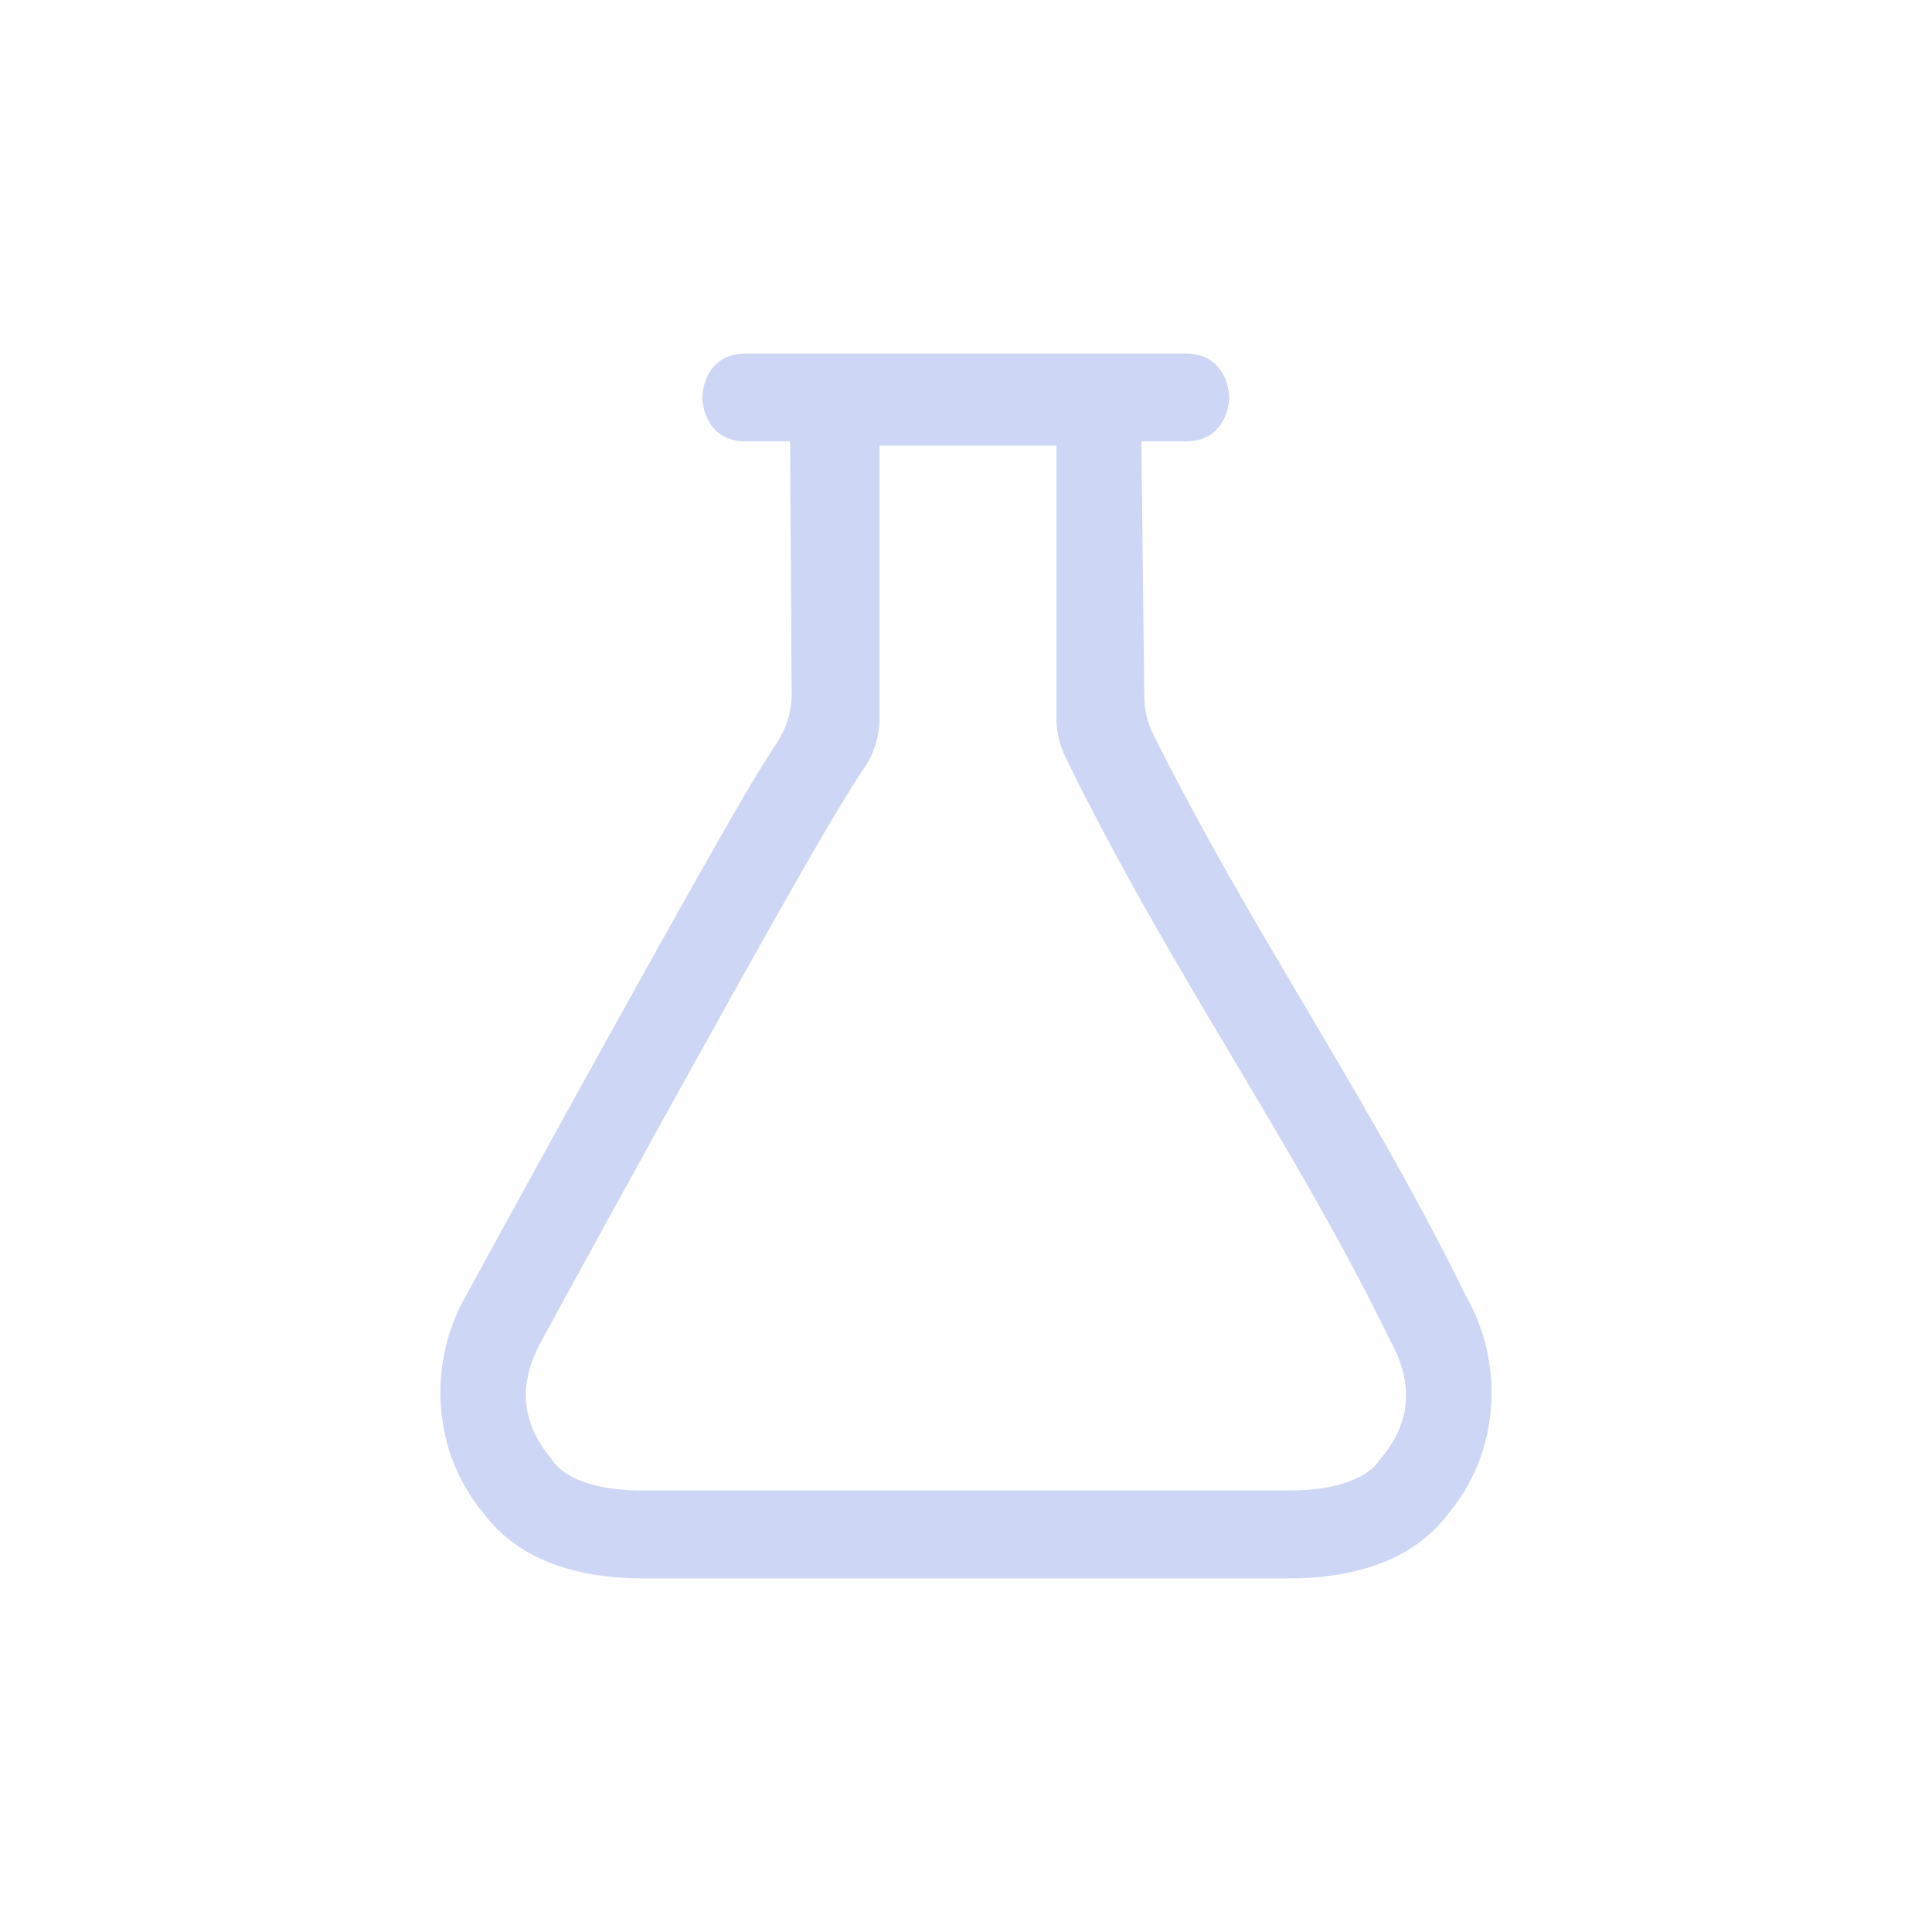 <svg width="22" height="22" version="1.1" xmlns="http://www.w3.org/2000/svg">
 <style id="current-color-scheme" type="text/css">.ColorScheme-Text {
        color:#cdd6f4;
      }</style>
 <g transform="translate(2.999 3.03)">
  <path class="ColorScheme-Text" d="m5.498 0.996c-0.5 0-0.5 0.5-0.5 0.5s0 0.5 0.5 0.5h0.5l0.018 2.877a1 1 0 0 1-0.159 0.539c-0.132 0.208-0.235 0.367-0.416 0.678-0.267 0.46-0.598 1.048-0.959 1.693a514.53 514.53 0 0 0-2.199 3.986c-0.386 0.708-0.383 1.677 0.203 2.407l0.022 0.027c0.422 0.563 1.12 0.74 1.818 0.74h7.348c0.7 0 1.4-0.176 1.822-0.74l0.022-0.027c0.584-0.729 0.586-1.699 0.199-2.407l-0.022-0.039c-1.123-2.287-2.428-4.128-3.558-6.39a1 1 0 0 1-0.106-0.448l-0.033-2.896h0.5c0.5 0 0.5-0.5 0.5-0.5s0-0.5-0.5-0.5zm1.518 1.047h2.015v3.107a1 1 0 0 0 0.102 0.44c1.201 2.457 2.573 4.343 3.685 6.617a0.807 0.807 0 0 0 0.02 0.04c0.24 0.44 0.254 0.884-0.1 1.315l-0.035 0.045c-0.144 0.199-0.489 0.336-1.03 0.336h-7.347c-0.54 0-0.885-0.137-1.03-0.336a0.912 0.912 0 0 0-0.032-0.045c-0.354-0.431-0.342-0.875-0.102-1.314a513.04 513.04 0 0 1 2.193-3.977c0.359-0.641 0.688-1.227 0.952-1.681 0.263-0.454 0.49-0.813 0.517-0.85a1 1 0 0 0 0.192-0.59z" fill="currentColor"/>
 </g>
</svg>
